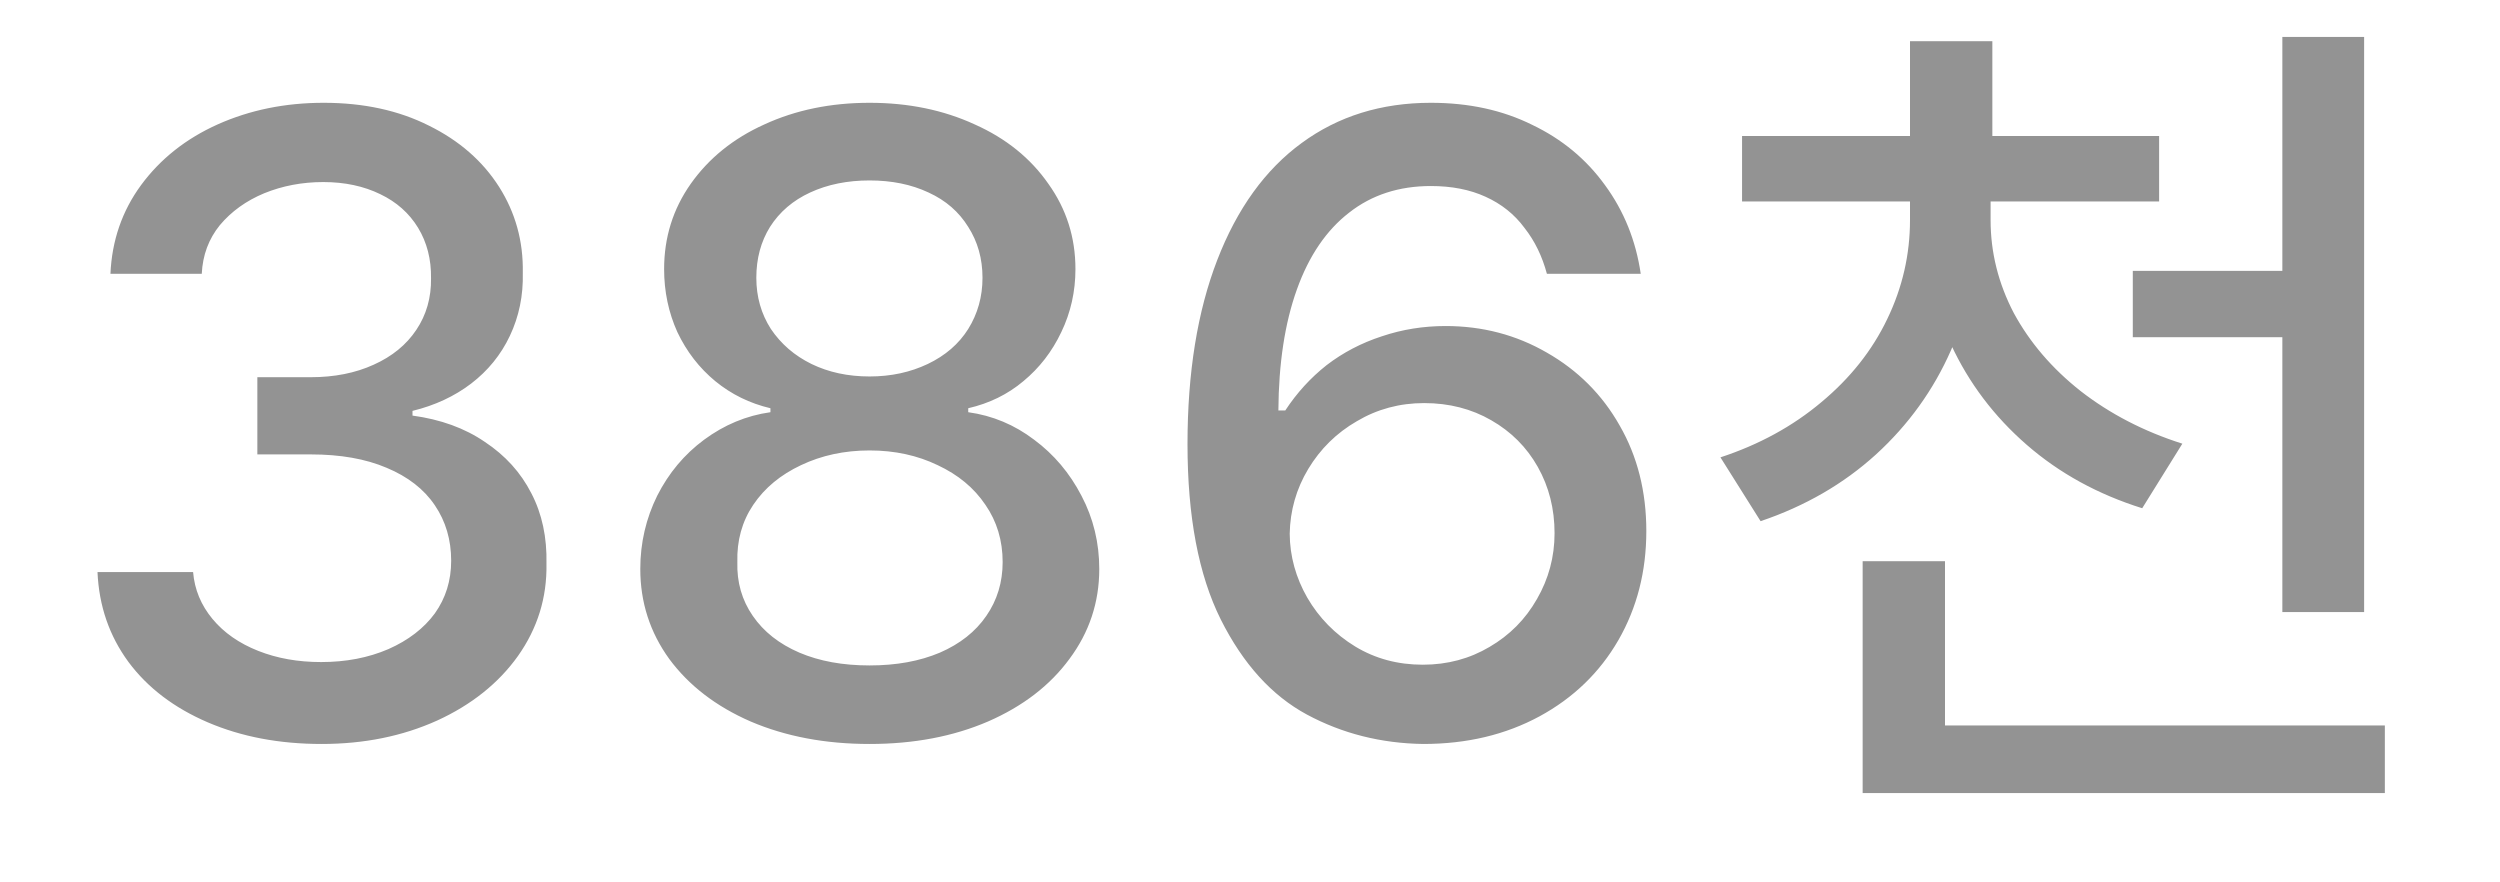 <svg width="17" height="6" viewBox="0 0 17 6" fill="none" xmlns="http://www.w3.org/2000/svg">
<path d="M2.187 5.059C1.899 5.059 1.642 5.01 1.413 4.912C1.185 4.814 1.005 4.678 0.874 4.502C0.743 4.324 0.673 4.12 0.663 3.89H1.313C1.323 4.009 1.367 4.115 1.445 4.209C1.523 4.303 1.627 4.375 1.756 4.426C1.885 4.477 2.027 4.502 2.184 4.502C2.352 4.502 2.504 4.473 2.641 4.414C2.777 4.354 2.883 4.272 2.957 4.171C3.031 4.067 3.068 3.948 3.068 3.813C3.068 3.671 3.031 3.545 2.957 3.436C2.883 3.326 2.773 3.241 2.629 3.181C2.486 3.12 2.314 3.09 2.113 3.09H1.75V2.565H2.113C2.273 2.565 2.416 2.537 2.541 2.48C2.666 2.424 2.763 2.345 2.831 2.243C2.899 2.142 2.933 2.024 2.931 1.892C2.933 1.763 2.903 1.648 2.843 1.549C2.782 1.449 2.696 1.373 2.585 1.32C2.474 1.266 2.345 1.238 2.198 1.238C2.054 1.238 1.92 1.264 1.797 1.314C1.674 1.365 1.573 1.438 1.495 1.531C1.419 1.625 1.378 1.735 1.372 1.862H0.751C0.761 1.636 0.83 1.435 0.959 1.259C1.09 1.081 1.264 0.943 1.48 0.846C1.699 0.748 1.939 0.699 2.201 0.699C2.473 0.699 2.711 0.751 2.916 0.854C3.123 0.956 3.282 1.095 3.394 1.271C3.505 1.446 3.559 1.641 3.555 1.854C3.559 2.01 3.529 2.153 3.467 2.284C3.406 2.413 3.318 2.521 3.203 2.609C3.09 2.695 2.957 2.757 2.805 2.794V2.826C2.996 2.852 3.16 2.911 3.297 3.005C3.436 3.097 3.541 3.213 3.613 3.354C3.686 3.494 3.72 3.654 3.716 3.834C3.72 4.064 3.655 4.273 3.522 4.461C3.39 4.646 3.206 4.793 2.972 4.9C2.737 5.006 2.476 5.059 2.187 5.059ZM5.913 5.059C5.612 5.059 5.343 5.008 5.104 4.906C4.868 4.803 4.684 4.661 4.551 4.481C4.42 4.3 4.354 4.096 4.354 3.869C4.354 3.691 4.393 3.525 4.469 3.371C4.547 3.217 4.653 3.09 4.788 2.99C4.925 2.889 5.075 2.826 5.239 2.803V2.776C5.099 2.743 4.974 2.682 4.864 2.592C4.755 2.502 4.669 2.391 4.606 2.258C4.546 2.125 4.516 1.982 4.516 1.83C4.516 1.615 4.576 1.422 4.697 1.25C4.82 1.076 4.987 0.941 5.198 0.846C5.411 0.748 5.649 0.699 5.913 0.699C6.177 0.699 6.415 0.748 6.628 0.846C6.841 0.941 7.008 1.076 7.129 1.25C7.252 1.422 7.313 1.615 7.313 1.83C7.313 1.982 7.281 2.125 7.217 2.258C7.154 2.391 7.068 2.502 6.959 2.592C6.852 2.682 6.727 2.743 6.584 2.776V2.803C6.75 2.826 6.899 2.889 7.032 2.99C7.167 3.09 7.274 3.217 7.354 3.371C7.435 3.525 7.475 3.691 7.475 3.869C7.475 4.096 7.407 4.3 7.272 4.481C7.14 4.661 6.955 4.803 6.719 4.906C6.482 5.008 6.214 5.059 5.913 5.059ZM5.913 4.525C6.095 4.525 6.254 4.496 6.391 4.438C6.527 4.379 6.633 4.296 6.707 4.188C6.781 4.081 6.818 3.959 6.818 3.822C6.818 3.676 6.779 3.546 6.701 3.433C6.623 3.317 6.515 3.228 6.376 3.163C6.239 3.097 6.085 3.063 5.913 3.063C5.741 3.063 5.586 3.097 5.447 3.163C5.309 3.228 5.2 3.317 5.122 3.433C5.046 3.546 5.01 3.676 5.014 3.822C5.01 3.959 5.045 4.081 5.119 4.188C5.193 4.296 5.299 4.379 5.436 4.438C5.572 4.496 5.731 4.525 5.913 4.525ZM5.913 2.56C6.06 2.56 6.191 2.531 6.309 2.475C6.428 2.418 6.52 2.339 6.584 2.237C6.648 2.134 6.681 2.018 6.681 1.889C6.681 1.758 6.648 1.643 6.584 1.543C6.521 1.441 6.432 1.363 6.314 1.309C6.197 1.254 6.063 1.227 5.913 1.227C5.763 1.227 5.628 1.254 5.509 1.309C5.392 1.363 5.301 1.441 5.236 1.543C5.174 1.643 5.143 1.758 5.143 1.889C5.143 2.018 5.176 2.134 5.242 2.237C5.311 2.339 5.402 2.418 5.518 2.475C5.633 2.531 5.765 2.56 5.913 2.56ZM9.678 5.059C9.391 5.055 9.127 4.988 8.887 4.859C8.648 4.73 8.453 4.515 8.301 4.212C8.15 3.909 8.075 3.512 8.075 3.02C8.075 2.533 8.143 2.116 8.277 1.769C8.412 1.419 8.604 1.153 8.852 0.972C9.1 0.79 9.393 0.699 9.73 0.699C9.988 0.699 10.218 0.749 10.419 0.849C10.622 0.946 10.787 1.083 10.914 1.259C11.043 1.435 11.124 1.636 11.157 1.862H10.519C10.487 1.743 10.437 1.639 10.366 1.549C10.298 1.457 10.21 1.387 10.102 1.338C9.995 1.289 9.871 1.265 9.73 1.265C9.514 1.265 9.328 1.325 9.174 1.446C9.02 1.565 8.901 1.739 8.819 1.968C8.737 2.196 8.695 2.471 8.693 2.791H8.74C8.818 2.672 8.912 2.569 9.021 2.483C9.133 2.397 9.258 2.332 9.396 2.287C9.535 2.24 9.68 2.217 9.83 2.217C10.08 2.217 10.31 2.277 10.519 2.398C10.729 2.518 10.895 2.683 11.014 2.894C11.135 3.104 11.195 3.344 11.195 3.611C11.195 3.885 11.132 4.132 11.005 4.353C10.878 4.573 10.699 4.746 10.469 4.871C10.238 4.996 9.975 5.059 9.678 5.059ZM9.675 4.52C9.843 4.52 9.994 4.479 10.129 4.399C10.266 4.319 10.373 4.211 10.451 4.074C10.531 3.936 10.571 3.786 10.571 3.626C10.571 3.46 10.533 3.31 10.457 3.175C10.381 3.04 10.275 2.935 10.141 2.858C10.006 2.78 9.854 2.741 9.684 2.741C9.518 2.741 9.365 2.782 9.227 2.864C9.088 2.944 8.978 3.053 8.896 3.189C8.815 3.324 8.773 3.471 8.77 3.629C8.771 3.783 8.812 3.929 8.89 4.065C8.97 4.202 9.078 4.312 9.215 4.396C9.352 4.479 9.505 4.52 9.675 4.52ZM13.445 1.496C13.445 1.812 13.386 2.107 13.267 2.381C13.148 2.652 12.977 2.889 12.757 3.09C12.536 3.291 12.274 3.442 11.972 3.544L11.699 3.11C11.961 3.024 12.19 2.899 12.385 2.735C12.582 2.571 12.731 2.383 12.833 2.17C12.937 1.955 12.988 1.73 12.988 1.496V1.244H13.445V1.496ZM13.536 1.496C13.536 1.717 13.589 1.928 13.694 2.129C13.802 2.328 13.953 2.505 14.148 2.659C14.346 2.813 14.576 2.933 14.84 3.017L14.567 3.456C14.267 3.362 14.005 3.219 13.782 3.025C13.56 2.832 13.388 2.604 13.267 2.343C13.146 2.079 13.085 1.797 13.085 1.496V1.244H13.536V1.496ZM14.682 1.37H11.846V0.925H14.682V1.37ZM13.548 1.098H12.988V0.28H13.548V1.098ZM15.807 2.293H14.503V1.842H15.807V2.293ZM16.076 4.162H15.52V0.251H16.076V4.162ZM16.217 5.393H12.666V4.933H16.217V5.393ZM13.226 5.196H12.666V3.816H13.226V5.196Z" fill="#939393"/>
</svg>

